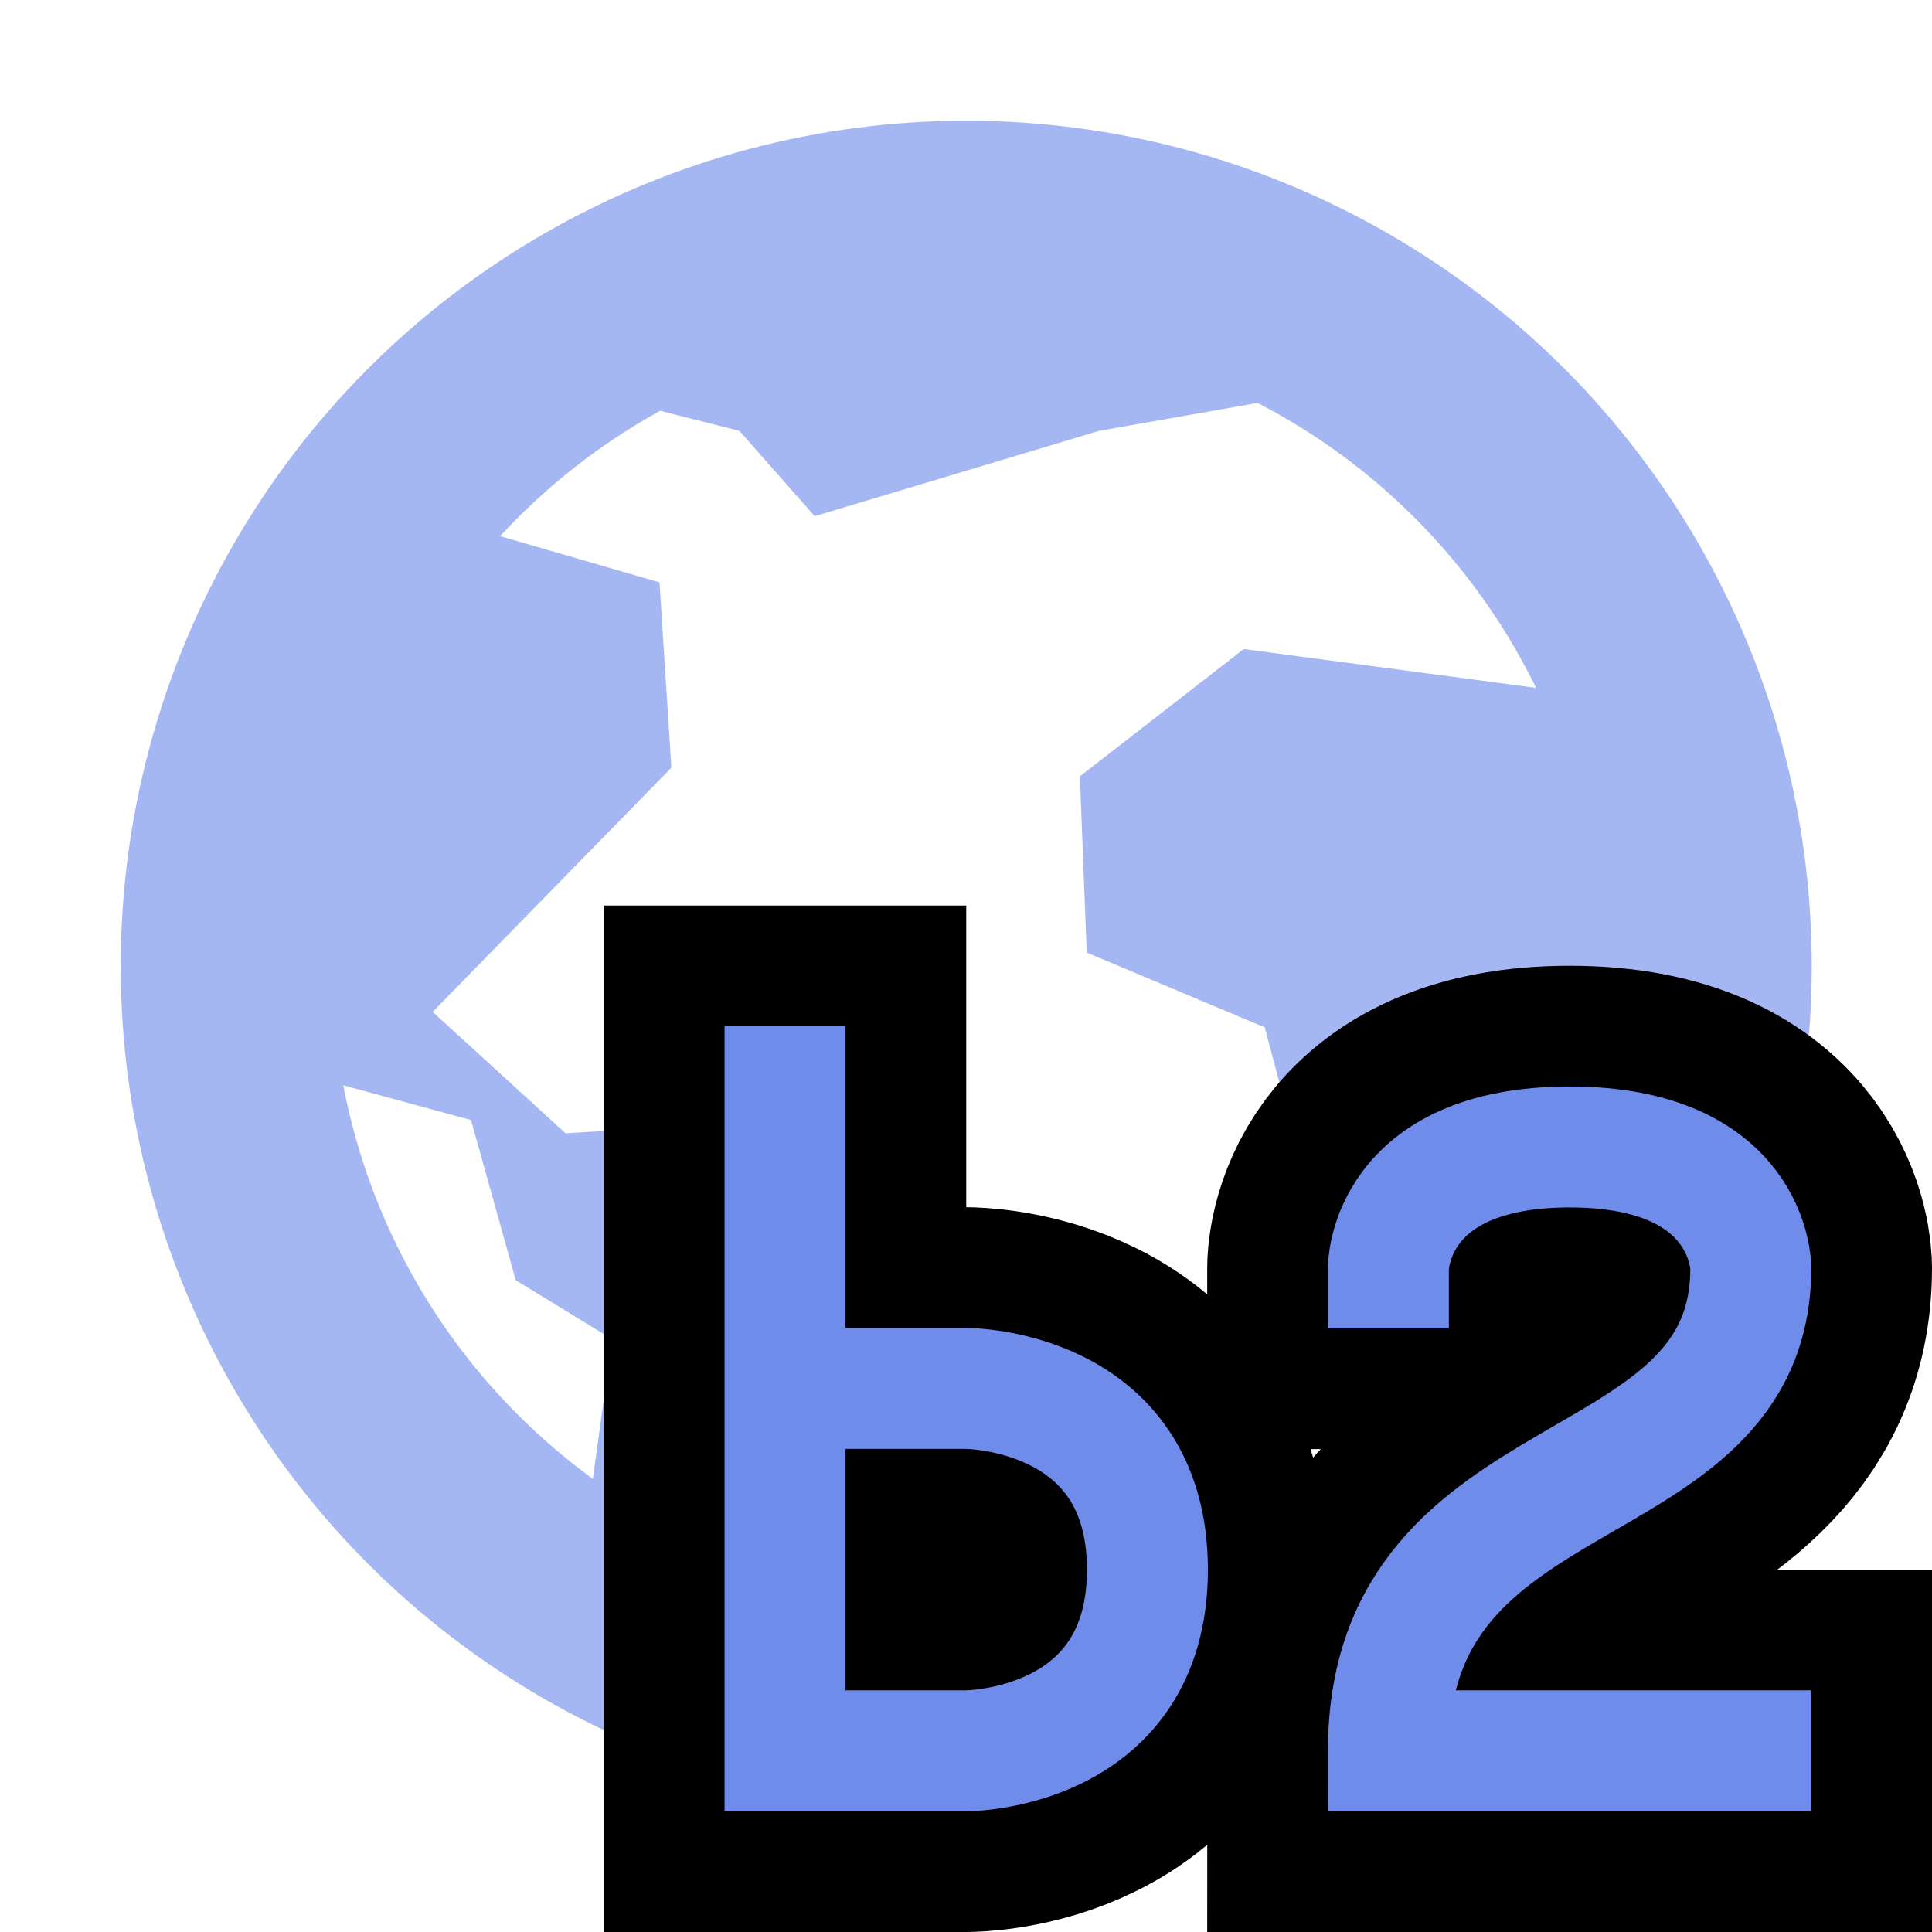 <?xml version="1.0" encoding="UTF-8" standalone="no"?>
<svg
   xmlns:dc="http://purl.org/dc/elements/1.1/"
   xmlns:cc="http://creativecommons.org/ns#"
   xmlns:rdf="http://www.w3.org/1999/02/22-rdf-syntax-ns#"
   xmlns:svg="http://www.w3.org/2000/svg"
   xmlns="http://www.w3.org/2000/svg"
   xmlns:sodipodi="http://sodipodi.sourceforge.net/DTD/sodipodi-0.dtd"
   xmlns:inkscape="http://www.inkscape.org/namespaces/inkscape"
   width="16"
   height="16"
   viewBox="0 0 4.233 4.233"
   version="1.1"
   id="svg8"
   inkscape:version="1.0.1 (3bc2e813f5, 2020-09-07)"
   sodipodi:docname="Box2DWorld_uncondensed.svg"
   inkscape:export-filename="C:\Users\brian\Documents\GitHub\mygodot4\modules\godot_box2d\icons\Box2DWorld.png"
   inkscape:export-xdpi="96"
   inkscape:export-ydpi="96">
  <defs
     id="defs2" />
  <sodipodi:namedview
     id="base"
     pagecolor="#ffffff"
     bordercolor="#666666"
     borderopacity="1.0"
     inkscape:pageopacity="0.0"
     inkscape:pageshadow="2"
     inkscape:zoom="69.230173"
     inkscape:cx="10.605543"
     inkscape:cy="8.0248473"
     inkscape:document-units="px"
     inkscape:current-layer="layer1"
     inkscape:document-rotation="0"
     showgrid="true"
     units="px"
     inkscape:window-width="3840"
     inkscape:window-height="2126"
     inkscape:window-x="2149"
     inkscape:window-y="-11"
     inkscape:window-maximized="1"
     inkscape:snap-global="true"
     showguides="true">
    <inkscape:grid
       type="xygrid"
       id="grid852" />
  </sodipodi:namedview>
  <g
     inkscape:label="Layer 1"
     inkscape:groupmode="layer"
     id="layer1">
    <ellipse
       style="fill:none;fill-opacity:1;stroke:#a5b7f3;stroke-width:0.463;stroke-linecap:round;stroke-linejoin:round;stroke-miterlimit:4;stroke-dasharray:none;stroke-opacity:1;paint-order:markers stroke fill"
       id="path1010"
       cx="2.117"
       cy="2.117"
       rx="1.621"
       ry="1.621" />
    <path
       style="fill:#a5b7f3;fill-opacity:1;stroke:none;stroke-width:0.265px;stroke-linecap:butt;stroke-linejoin:miter;stroke-opacity:1"
       d="M 1.212,0.841 1.62,0.944 1.785,1.131 2.408,0.944 2.885,0.86 2.083,0.501 Z"
       id="path1012"
       sodipodi:nodetypes="ccccccc" />
    <path
       style="fill:#a5b7f3;fill-opacity:1;stroke:none;stroke-width:0.265px;stroke-linecap:butt;stroke-linejoin:miter;stroke-opacity:1"
       d="m 1.032,2.454 0.098,0.351 0.211,0.129 -0.069,0.502 0.286,0.016 0.19,-0.449 L 1.819,2.564 1.521,2.466 1.239,2.483 0.948,2.217 1.471,1.682 1.445,1.276 0.852,1.104 0.554,2.324 Z"
       id="path1014"
       sodipodi:nodetypes="ccccccccccccccc" />
    <path
       style="fill:#a5b7f3;fill-opacity:1;stroke:none;stroke-width:0.265px;stroke-linecap:butt;stroke-linejoin:miter;stroke-opacity:1"
       d="M 3.47,1.521 2.725,1.422 2.366,1.701 2.381,2.087 2.771,2.251 2.927,2.836 3.428,3.134 3.814,2.171 Z"
       id="path1016"
       sodipodi:nodetypes="ccccccccc" />
    <path
       style="fill:none;stroke:#000000;stroke-width:0.794;stroke-linecap:square;stroke-linejoin:miter;stroke-miterlimit:4;stroke-dasharray:none;stroke-opacity:1"
       d="m 1.72,2.381 v 1.455 h 0.397 c 0,0 0.397,0 0.397,-0.397 0,-0.397 -0.397,-0.397 -0.397,-0.397 h -0.397"
       id="path987-0"
       sodipodi:nodetypes="ccczcc" />
    <path
       style="fill:none;stroke:#708cea;stroke-width:0.265px;stroke-linecap:square;stroke-linejoin:miter;stroke-opacity:1"
       d="m 1.72,2.381 v 1.455 h 0.397 c 0,0 0.397,0 0.397,-0.397 0,-0.397 -0.397,-0.397 -0.397,-0.397 h -0.397"
       id="path987"
       sodipodi:nodetypes="ccczcc" />
    <path
       style="fill:none;stroke:#000000;stroke-width:0.794;stroke-linecap:square;stroke-linejoin:miter;stroke-miterlimit:4;stroke-dasharray:none;stroke-opacity:1"
       d="m 3.836,3.836 h -0.794 c 0,-0.661 0.794,-0.529 0.794,-1.058 0,0 0,-0.265 -0.397,-0.265 -0.397,0 -0.397,0.265 -0.397,0.265"
       id="path989-7"
       sodipodi:nodetypes="ccszc" />
    <path
       style="fill:none;stroke:#708cea;stroke-width:0.265px;stroke-linecap:square;stroke-linejoin:miter;stroke-opacity:1"
       d="m 3.836,3.836 h -0.794 c 0,-0.661 0.794,-0.529 0.794,-1.058 0,0 0,-0.265 -0.397,-0.265 -0.397,0 -0.397,0.265 -0.397,0.265"
       id="path989"
       sodipodi:nodetypes="ccszc" />
  </g>
</svg>

